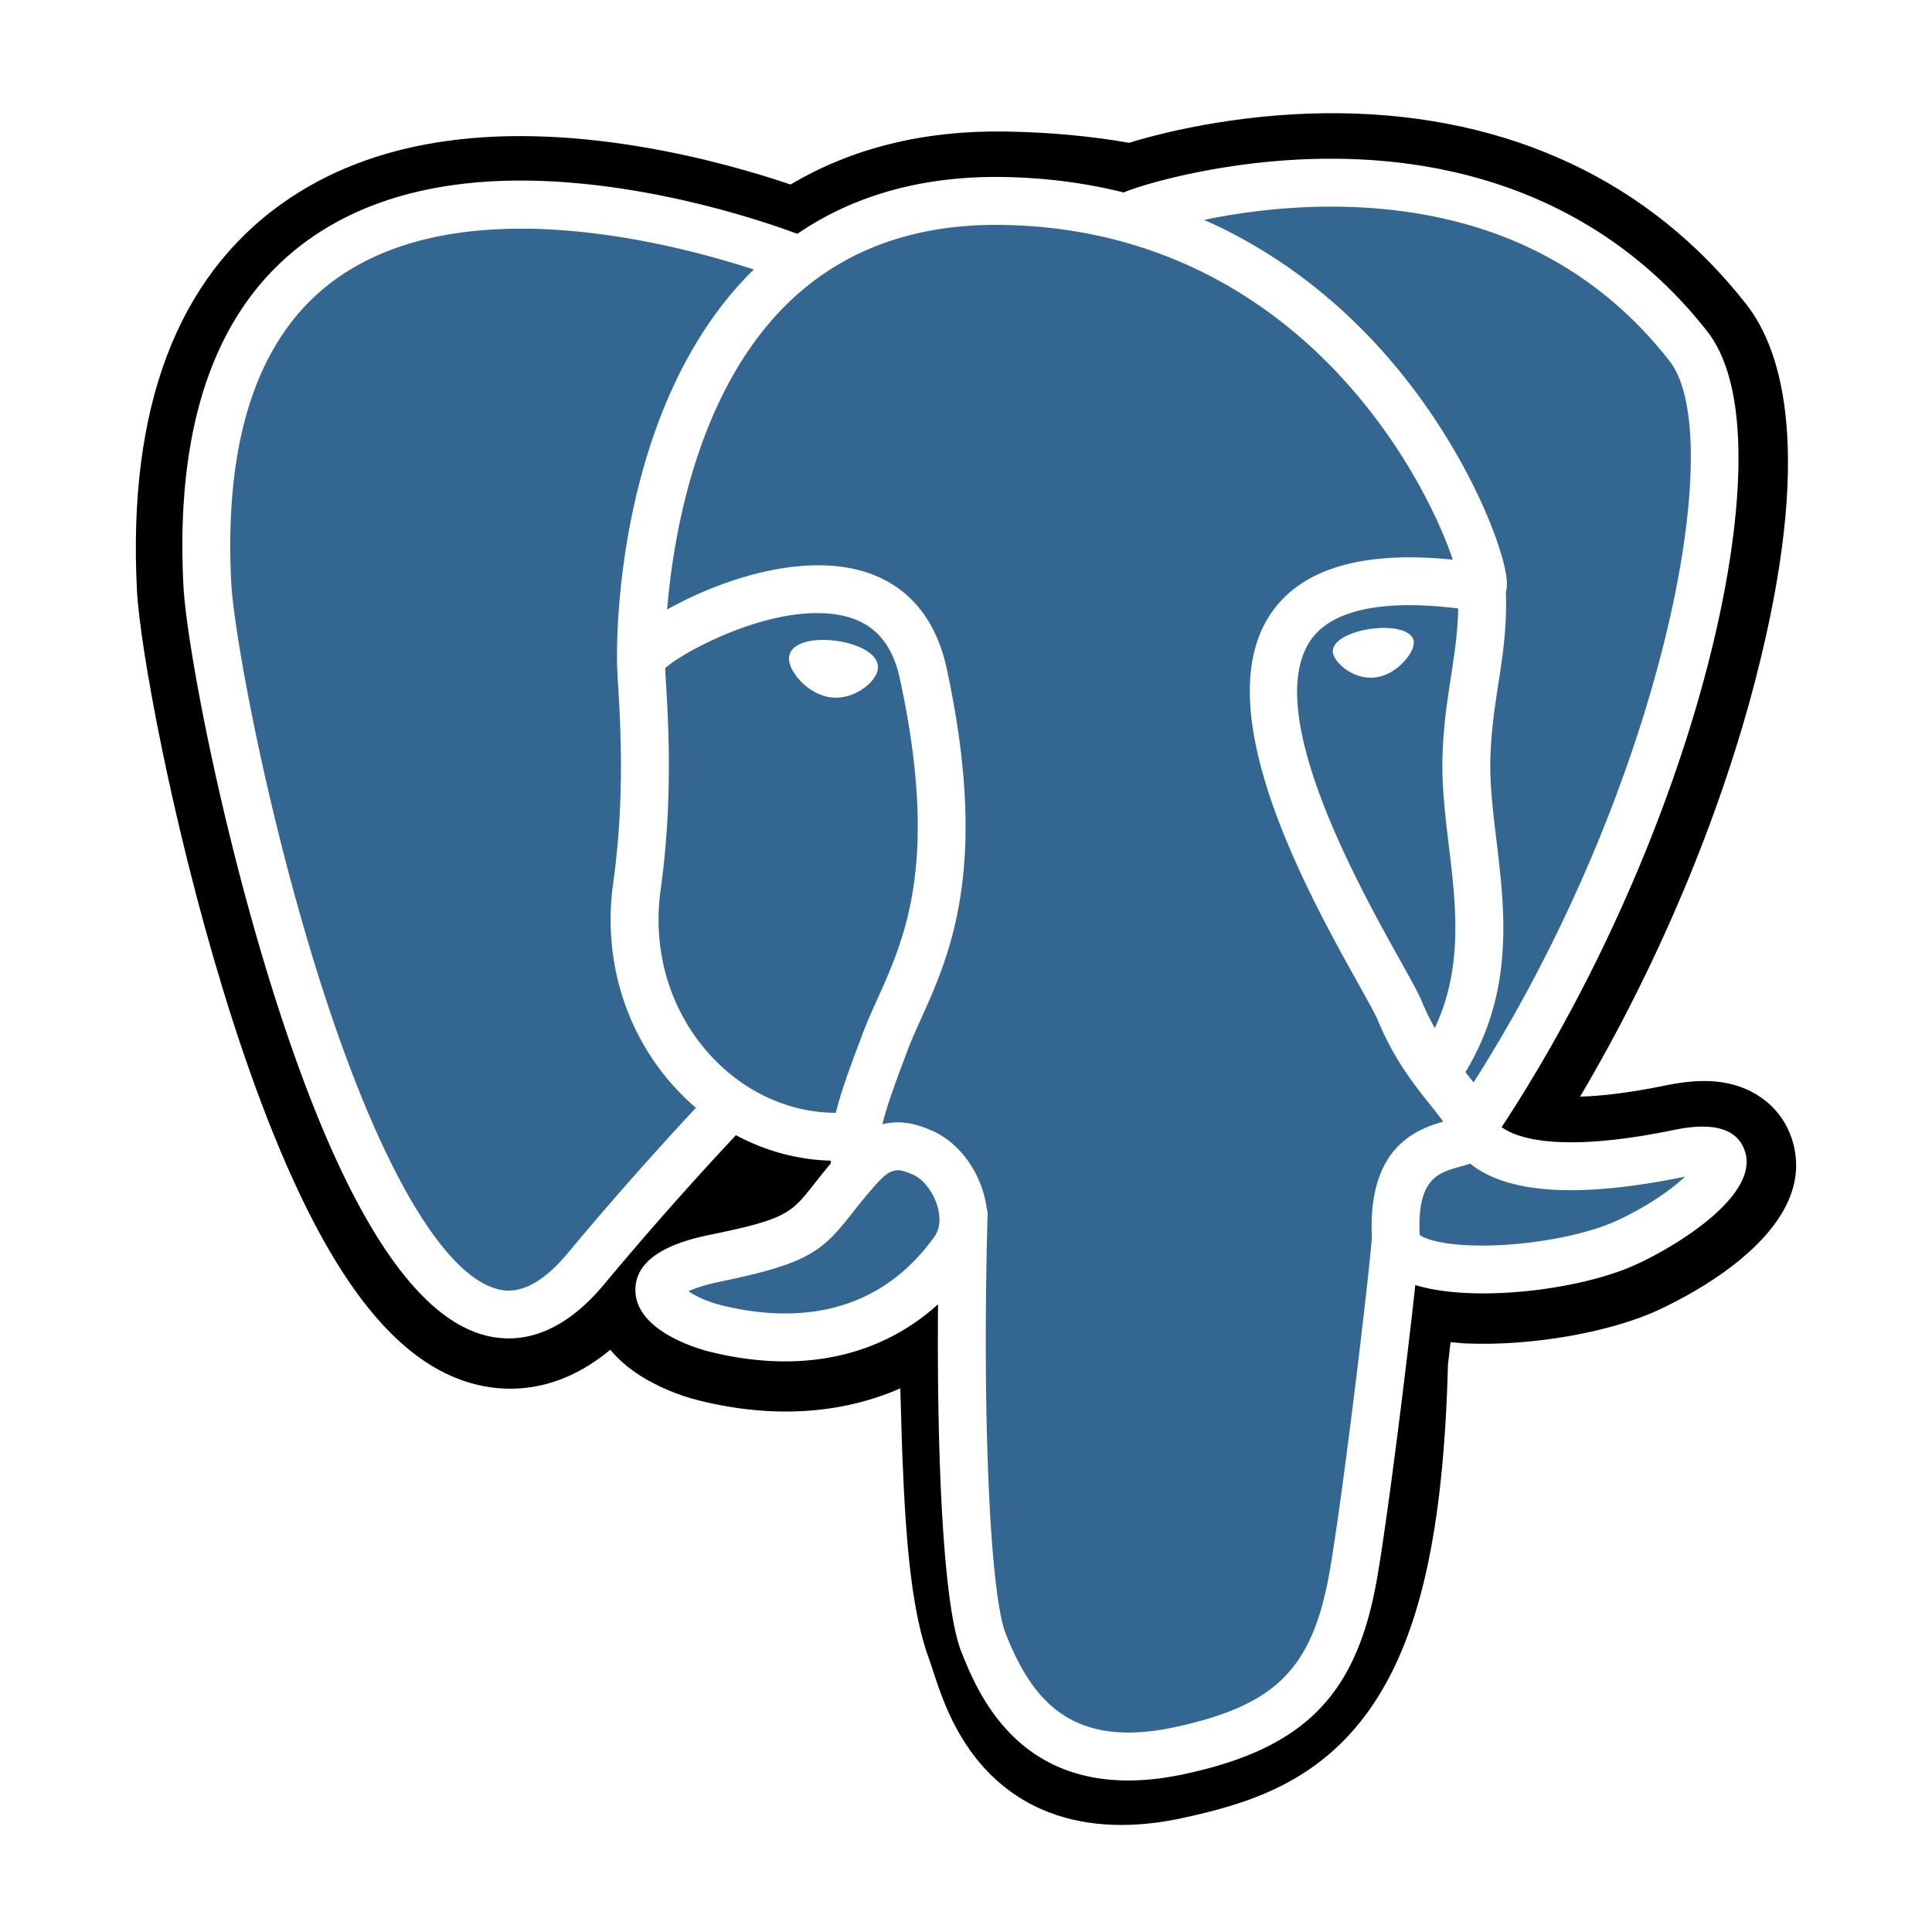 <svg width="256" height="256" fill="none" xmlns="http://www.w3.org/2000/svg"><path fill="#fff" d="M0 0h256v256H0z"/><path d="M237.418 150.867c-1.322-4.004-4.786-6.793-9.266-7.463-2.112-.315-4.531-.181-7.394.409-4.989 1.03-8.69 1.421-11.392 1.498 10.197-17.216 18.488-36.849 23.261-55.33 7.718-29.881 3.594-43.494-1.226-49.652-12.755-16.298-31.364-25.054-53.816-25.322-11.975-.147-22.49 2.218-27.974 3.918-5.107-.9-10.598-1.404-16.36-1.497-10.799-.172-20.341 2.182-28.495 7.02-4.515-1.525-11.758-3.677-20.125-5.05-19.677-3.231-35.536-.714-47.136 7.48-14.046 9.923-20.558 27.162-19.354 51.24.382 7.644 4.659 30.902 11.392 52.961 3.87 12.678 7.996 23.207 12.264 31.296 6.053 11.47 12.53 18.224 19.802 20.65 4.075 1.358 11.48 2.308 19.269-4.177.987 1.195 2.304 2.383 4.052 3.486 2.22 1.4 4.934 2.544 7.645 3.222 9.77 2.443 18.921 1.831 26.728-1.592.048 1.389.085 2.716.117 3.861.051 1.858.102 3.68.171 5.384.462 11.521 1.246 20.479 3.568 26.747.128.345.299.87.481 1.427 1.158 3.548 3.096 9.486 8.024 14.138 5.105 4.817 11.279 6.295 16.933 6.295 2.836 0 5.542-.372 7.915-.881 8.46-1.812 18.067-4.575 25.017-14.471 6.571-9.355 9.765-23.445 10.343-45.648.075-.628.144-1.227.211-1.798l.137-1.173 1.548.136.399.027c8.616.392 19.152-1.435 25.622-4.44 5.113-2.373 21.496-11.022 17.639-22.701z" fill="#000"/><path d="M222.685 153.139c-25.619 5.284-27.38-3.39-27.38-3.39 27.05-40.137 38.357-91.085 28.599-103.554-26.621-34.014-72.704-17.928-73.473-17.51l-.248.044c-5.061-1.05-10.726-1.677-17.092-1.78-11.592-.19-20.385 3.039-27.058 8.099 0 0-82.207-33.867-78.384 42.593.814 16.266 23.314 123.076 50.152 90.815 9.81-11.797 19.287-21.772 19.287-21.772 4.707 3.127 10.343 4.722 16.251 4.149l.458-.389c-.142 1.464-.077 2.897.184 4.593-6.913 7.725-4.882 9.081-18.703 11.926-13.985 2.882-5.77 8.013-.405 9.354 6.503 1.626 21.547 3.93 31.712-10.3l-.405 1.624c2.709 2.169 4.611 14.113 4.292 24.94-.319 10.827-.532 18.26 1.603 24.066 2.134 5.807 4.262 18.87 22.431 14.977 15.181-3.253 23.049-11.684 24.143-25.748.777-9.998 2.534-8.52 2.645-17.459l1.41-4.232c1.626-13.553.258-17.925 9.612-15.891l2.273.199c6.884.314 15.894-1.107 21.182-3.565 11.387-5.284 18.141-14.108 6.913-11.789h.001z" fill="#336791"/><path d="M110.845 84.915c-2.308-.321-4.399-.024-5.457.777-.595.45-.779.973-.829 1.332-.133.952.535 2.004.944 2.547 1.159 1.537 2.853 2.593 4.53 2.826.243.033.484.05.725.05 2.796 0 5.337-2.177 5.561-3.784.28-2.012-2.641-3.354-5.474-3.748zM187.327 84.979c-.22-1.578-3.028-2.027-5.691-1.657-2.66.37-5.239 1.571-5.024 3.152.173 1.23 2.392 3.328 5.02 3.328.222 0 .446-.015.671-.047 1.754-.242 3.041-1.356 3.653-1.999.931-.977 1.469-2.068 1.371-2.777z" fill="#fff"/><path d="M231.21 152.538c-.976-2.954-4.12-3.904-9.344-2.825-15.511 3.201-21.065.983-22.889-.36 12.056-18.366 21.973-40.566 27.324-61.28 2.535-9.812 3.935-18.924 4.049-26.35.126-8.154-1.262-14.143-4.126-17.803-11.545-14.752-28.489-22.665-49-22.883-14.101-.158-26.015 3.45-28.324 4.465-4.864-1.21-10.166-1.952-15.938-2.047-10.586-.17-19.736 2.364-27.312 7.529-3.29-1.225-11.795-4.144-22.194-5.819-17.98-2.895-32.268-.702-42.465 6.522-12.166 8.62-17.782 24.027-16.694 45.793.366 7.324 4.538 29.852 11.124 51.427 8.668 28.396 18.09 44.472 28.003 47.778a12.51 12.51 0 003.974.658c3.617 0 8.05-1.63 12.663-7.176a455.997 455.997 0 0117.454-19.749c3.897 2.092 8.178 3.26 12.557 3.377.008.114.02.229.03.343a99.512 99.512 0 00-2.213 2.735c-3.034 3.851-3.666 4.653-13.432 6.664-2.778.573-10.157 2.094-10.265 7.266-.117 5.651 8.722 8.024 9.729 8.276 3.51.878 6.89 1.312 10.115 1.312 7.842-.001 14.743-2.578 20.258-7.565-.17 20.146.67 39.997 3.089 46.046 1.98 4.951 6.82 17.052 22.108 17.051 2.243 0 4.712-.261 7.428-.843 15.955-3.421 22.883-10.473 25.563-26.019 1.434-8.308 3.896-28.148 5.053-38.79 2.443.762 5.589 1.111 8.989 1.11 7.091 0 15.274-1.506 20.406-3.888 5.764-2.677 16.167-9.247 14.28-14.955zm-37.994-71.913c-.053 3.142-.486 5.994-.944 8.971-.493 3.202-1.003 6.513-1.132 10.531-.126 3.911.362 7.978.835 11.909.954 7.943 1.933 16.119-1.858 24.188a31.487 31.487 0 01-1.68-3.453c-.471-1.143-1.494-2.978-2.911-5.518-5.512-9.885-18.421-33.035-11.813-42.482 1.968-2.812 6.963-5.702 19.503-4.146zm-15.199-53.226c18.377.406 32.914 7.281 43.207 20.434 7.895 10.088-.798 55.991-25.963 95.592-.249-.315-.502-.634-.764-.961l-.318-.398c6.503-10.74 5.231-21.366 4.099-30.787-.465-3.866-.904-7.518-.792-10.947.115-3.637.596-6.754 1.061-9.77.572-3.715 1.153-7.56.992-12.092.12-.475.168-1.037.106-1.703-.41-4.347-5.371-17.353-15.485-29.126-5.532-6.439-13.6-13.645-24.615-18.505 4.738-.982 11.218-1.898 18.472-1.737zM75.18 166.108c-5.083 6.111-8.593 4.94-9.747 4.555-7.52-2.508-16.247-18.403-23.94-43.609-6.657-21.81-10.548-43.741-10.856-49.891-.972-19.45 3.743-33.005 14.014-40.289 16.715-11.854 44.197-4.759 55.24-1.16-.159.157-.324.303-.481.462-18.12 18.301-17.691 49.568-17.647 51.48-.001.737.06 1.78.145 3.217.312 5.258.892 15.046-.657 26.131-1.441 10.3 1.734 20.382 8.71 27.659a31.157 31.157 0 002.254 2.127 465.086 465.086 0 00-17.035 19.318zm19.364-25.837c-5.622-5.866-8.175-14.025-7.006-22.388 1.637-11.71 1.032-21.907.708-27.386-.046-.766-.086-1.438-.11-1.969 2.648-2.346 14.915-8.92 23.664-6.915 3.992.914 6.424 3.633 7.436 8.309 5.234 24.209.693 34.299-2.956 42.407-.752 1.671-1.463 3.25-2.07 4.883l-.47 1.263c-1.191 3.193-2.299 6.161-2.985 8.98-5.976-.018-11.79-2.571-16.211-7.184zm.917 32.649c-1.745-.436-3.314-1.194-4.235-1.822.769-.362 2.138-.854 4.512-1.343 11.489-2.365 13.263-4.034 17.138-8.954.888-1.128 1.895-2.407 3.29-3.964l.001-.002c2.078-2.326 3.028-1.931 4.751-1.217 1.396.578 2.756 2.328 3.308 4.254.26.91.554 2.637-.405 3.98-8.095 11.333-19.889 11.187-28.36 9.068zm60.127 55.952c-14.055 3.012-19.031-4.16-22.311-12.358-2.116-5.293-3.156-29.161-2.418-55.518a3.203 3.203 0 00-.137-1.008 13.358 13.358 0 00-.393-1.862c-1.098-3.835-3.772-7.043-6.981-8.373-1.275-.528-3.615-1.497-6.427-.778.6-2.471 1.64-5.26 2.767-8.282l.473-1.271c.533-1.432 1.201-2.917 1.908-4.487 3.818-8.484 9.048-20.104 3.372-46.355-2.126-9.832-9.226-14.633-19.989-13.519-6.453.668-12.356 3.272-15.3 4.765-.633.32-1.212.63-1.753.932.822-9.907 3.927-28.42 15.541-40.134 7.312-7.375 17.051-11.017 28.917-10.82 23.379.382 38.372 12.38 46.833 22.379 7.29 8.615 11.239 17.294 12.814 21.974-11.849-1.204-19.907 1.135-23.993 6.975-8.887 12.704 4.862 37.363 11.471 49.213 1.211 2.173 2.257 4.049 2.586 4.847 2.152 5.215 4.938 8.697 6.972 11.239.624.779 1.229 1.534 1.689 2.193-3.589 1.035-10.035 3.425-9.448 15.374-.474 5.996-3.843 34.067-5.555 43.985-2.259 13.102-7.08 17.983-20.638 20.889zm58.668-67.138c-3.669 1.704-9.811 2.982-15.645 3.256-6.443.302-9.723-.722-10.495-1.351-.362-7.446 2.41-8.225 5.343-9.048.461-.13.91-.256 1.344-.408.27.22.566.438.889.651 5.179 3.419 14.417 3.787 27.458 1.096l.143-.029c-1.759 1.644-4.769 3.852-9.037 5.833z" fill="#fff"/></svg>
